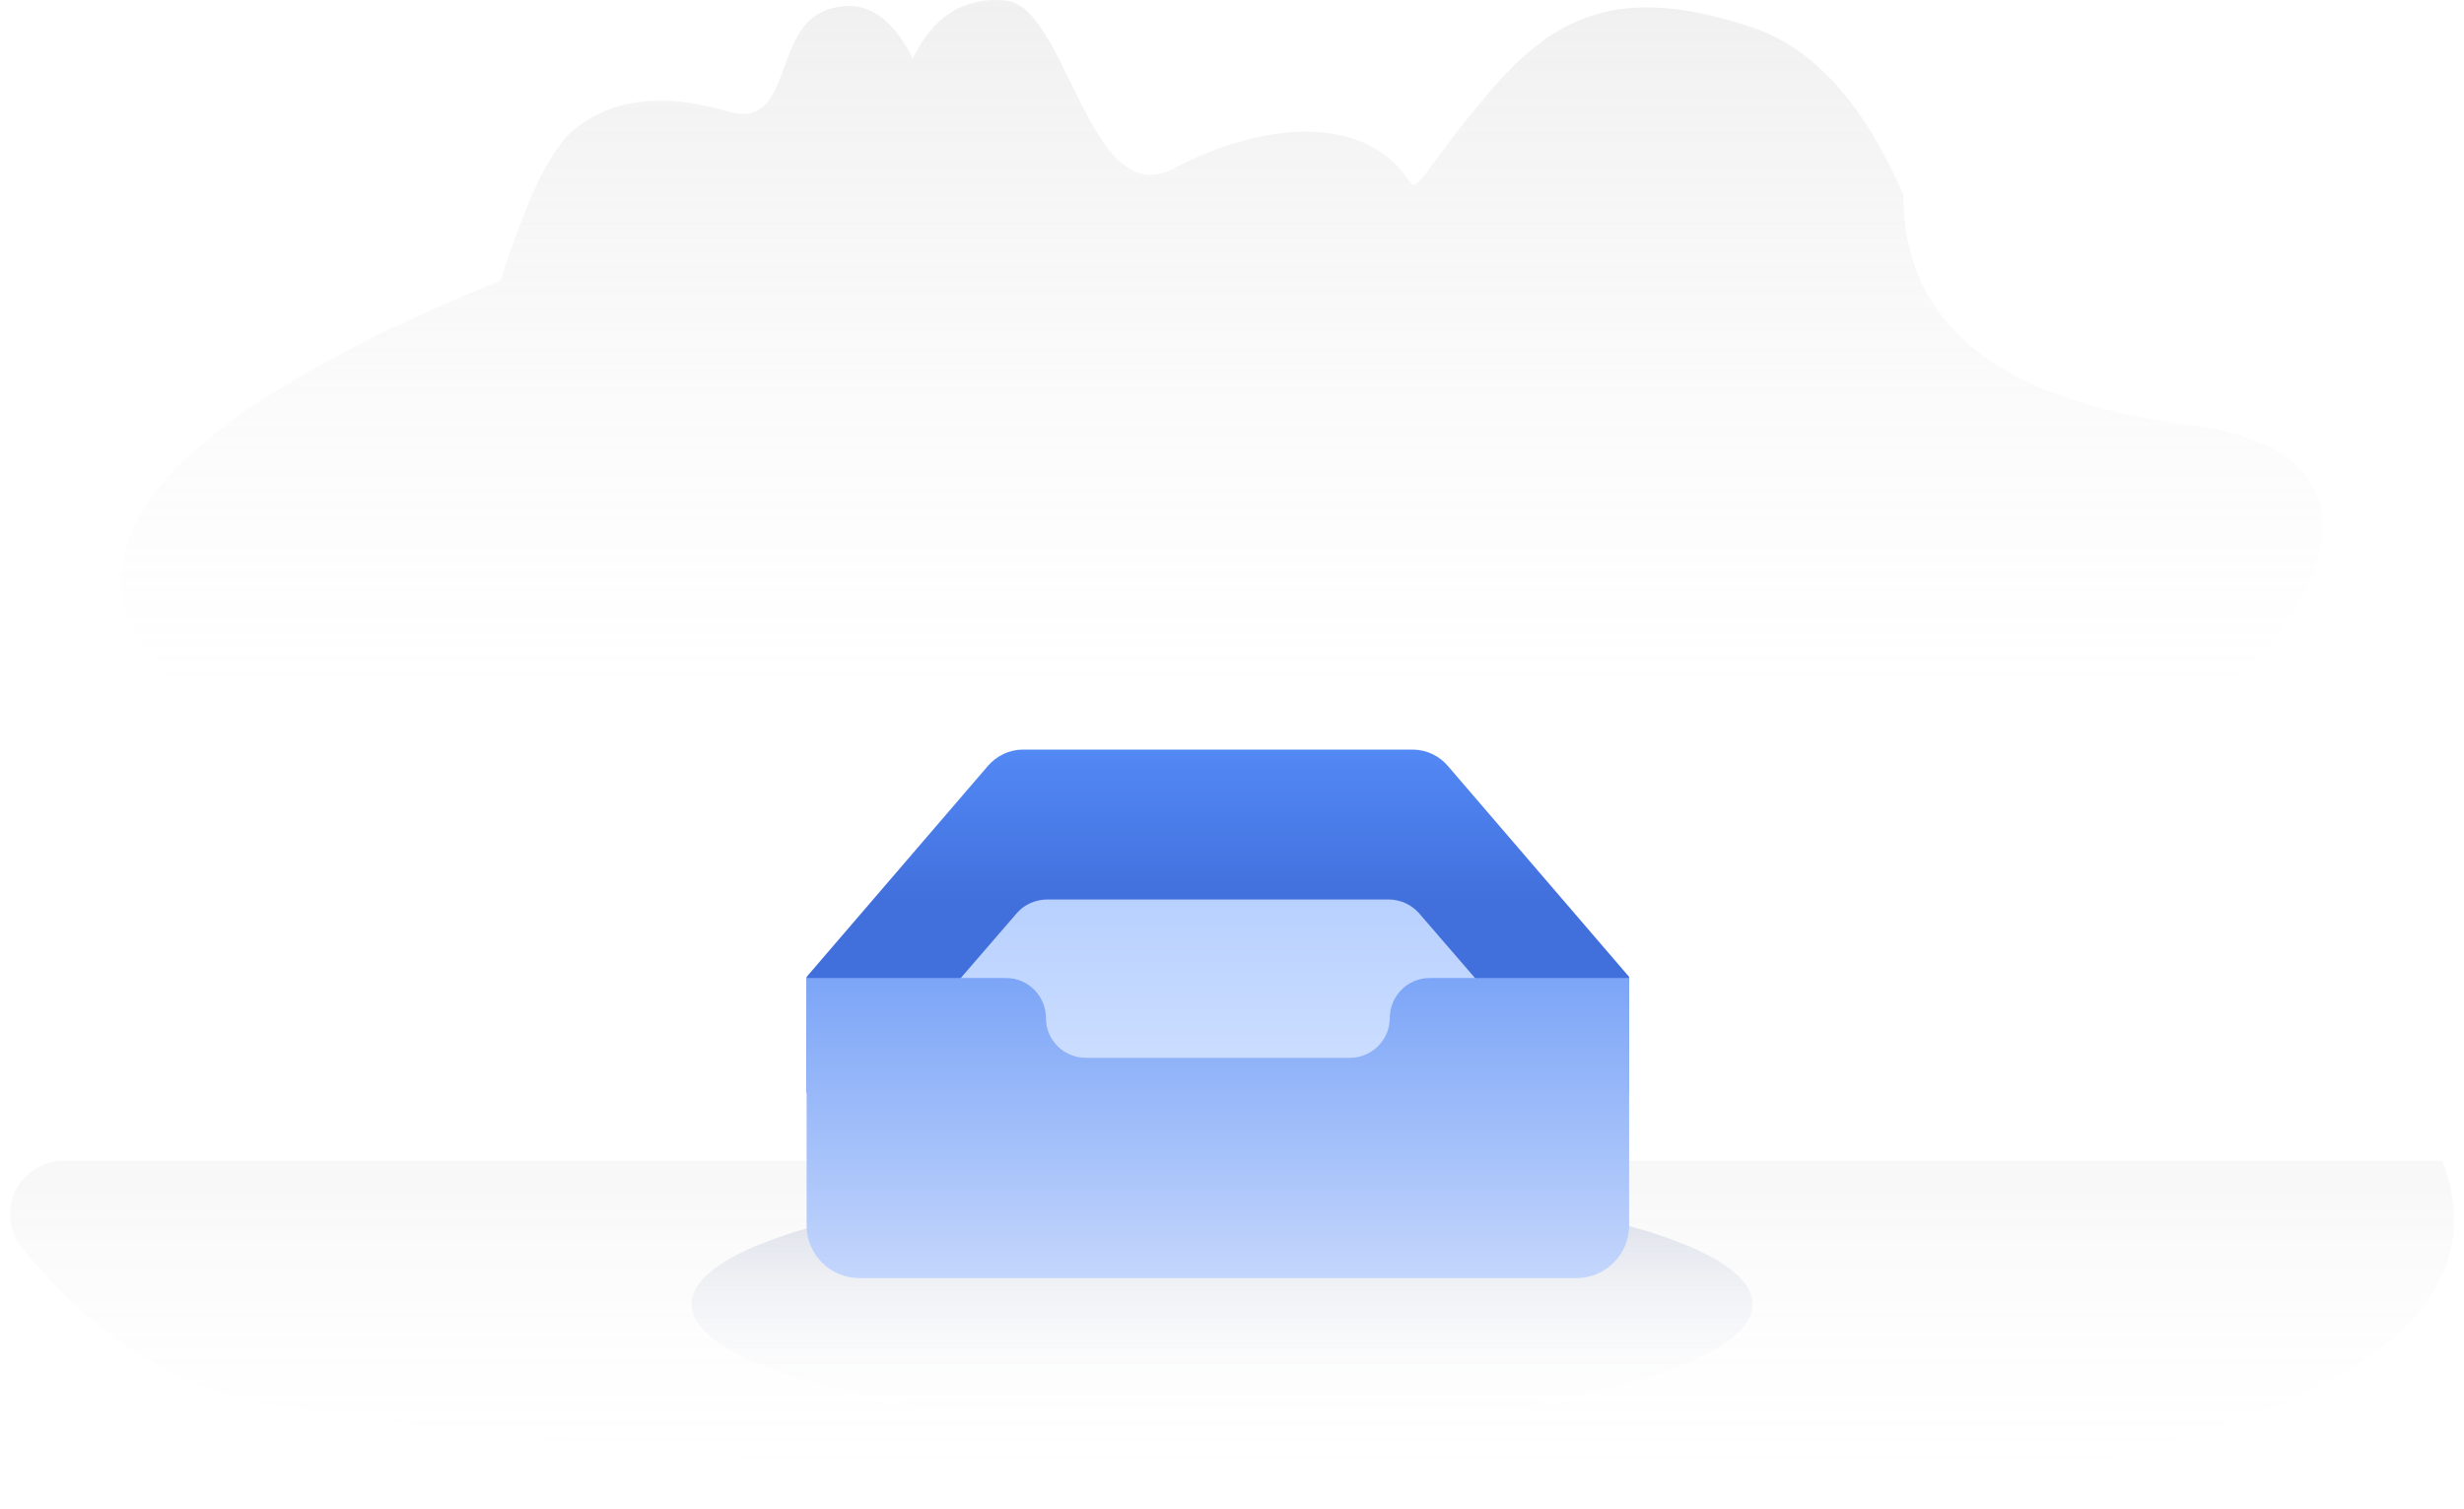 <svg xmlns="http://www.w3.org/2000/svg" width="98" height="60" viewBox="0 0 98 60" fill="none">
  <path opacity="0.8" fill-rule="evenodd" clip-rule="evenodd" d="M19.914 11.149C20.914 8.005 21.844 6.047 22.703 5.275C25.083 3.139 28.374 4.302 29.073 4.468C31.531 5.055 30.732 1.195 32.84 0.411C34.245 -0.112 35.401 0.527 36.308 2.328C37.111 0.648 38.334 -0.122 39.978 0.016C42.445 0.223 43.308 8.512 46.697 6.697C50.087 4.882 54.243 4.468 56.019 7.165C56.403 7.748 56.55 6.843 59.159 3.752C61.769 0.661 64.371 -0.701 69.71 1.099C72.138 1.916 74.134 4.132 75.701 7.747C75.701 12.905 79.515 15.959 87.143 16.906C98.585 18.328 89.704 30.567 75.701 34.151C61.697 37.736 29.458 39.671 11.963 30.614C0.299 24.577 2.95 18.088 19.913 11.149H19.914Z" fill="url(#paint0_linear_1673_36929)"/>
  <path d="M48.605 56.733C60.257 56.733 69.703 54.557 69.703 51.874C69.703 49.191 60.257 47.016 48.605 47.016C36.953 47.016 27.507 49.191 27.507 51.874C27.507 54.557 36.953 56.733 48.605 56.733Z" fill="url(#paint1_linear_1673_36929)"/>
  <path opacity="0.675" fill-rule="evenodd" clip-rule="evenodd" d="M84.225 57.936C68.361 61.894 14.215 57.366 8.452 55.299C5.647 54.291 3.118 52.398 0.867 49.617C0.615 49.306 0.457 48.93 0.411 48.533C0.364 48.137 0.431 47.735 0.605 47.375C0.778 47.014 1.05 46.71 1.39 46.498C1.73 46.285 2.123 46.172 2.524 46.172H97.142C99.106 51.375 94.8 55.296 84.225 57.936Z" fill="url(#paint2_linear_1673_36929)"/>
  <path d="M64.795 38.852L57.58 30.457C57.409 30.257 57.197 30.096 56.958 29.985C56.719 29.873 56.459 29.815 56.195 29.812H40.681C40.149 29.812 39.643 30.055 39.296 30.457L32.081 38.852V43.459H64.795V38.852Z" fill="url(#paint3_linear_1673_36929)"/>
  <path d="M62.751 43.628L56.436 36.317C56.283 36.145 56.095 36.007 55.884 35.913C55.673 35.819 55.444 35.772 55.213 35.773H41.663C41.198 35.773 40.743 35.965 40.441 36.317L34.126 43.628V47.644H62.751V43.628Z" fill="url(#paint4_linear_1673_36929)"/>
  <path d="M64.795 48.737C64.795 49.377 64.505 49.952 64.049 50.337L63.956 50.412C63.594 50.686 63.151 50.833 62.697 50.832H34.18C33.922 50.832 33.675 50.786 33.448 50.7L33.335 50.655C32.962 50.49 32.645 50.221 32.422 49.88C32.2 49.54 32.081 49.142 32.081 48.736V38.898H40.018C40.895 38.898 41.601 39.616 41.601 40.487V40.498C41.601 41.37 42.316 42.072 43.193 42.072H53.683C54.105 42.072 54.509 41.906 54.807 41.609C55.105 41.313 55.273 40.911 55.275 40.492C55.275 39.618 55.982 38.898 56.858 38.898H64.796L64.795 48.737Z" fill="url(#paint5_linear_1673_36929)"/>
  <defs>
    <linearGradient id="paint0_linear_1673_36929" x1="50.664" y1="27.712" x2="50.664" y2="-6.55" gradientUnits="userSpaceOnUse">
      <stop stop-color="#DEDEDE" stop-opacity="0"/>
      <stop offset="1" stop-color="#A9A9A9" stop-opacity="0.3"/>
    </linearGradient>
    <linearGradient id="paint1_linear_1673_36929" x1="46.407" y1="56.733" x2="46.407" y2="47.016" gradientUnits="userSpaceOnUse">
      <stop stop-color="white" stop-opacity="0"/>
      <stop offset="1" stop-color="#96A1C5" stop-opacity="0.373"/>
    </linearGradient>
    <linearGradient id="paint2_linear_1673_36929" x1="49" y1="59.506" x2="49" y2="43.548" gradientUnits="userSpaceOnUse">
      <stop stop-color="white" stop-opacity="0"/>
      <stop offset="1" stop-color="#919191" stop-opacity="0.15"/>
    </linearGradient>
    <linearGradient id="paint3_linear_1673_36929" x1="48.438" y1="29.812" x2="48.438" y2="35.947" gradientUnits="userSpaceOnUse">
      <stop stop-color="#5389F5"/>
      <stop offset="1" stop-color="#416FDC"/>
    </linearGradient>
    <linearGradient id="paint4_linear_1673_36929" x1="52.258" y1="47.644" x2="52.258" y2="35.142" gradientUnits="userSpaceOnUse">
      <stop stop-color="#DCE9FF"/>
      <stop offset="1" stop-color="#B6CFFF"/>
    </linearGradient>
    <linearGradient id="paint5_linear_1673_36929" x1="48.438" y1="38.898" x2="48.438" y2="50.832" gradientUnits="userSpaceOnUse">
      <stop stop-color="#7CA5F7"/>
      <stop offset="1" stop-color="#C4D6FC"/>
    </linearGradient>
  </defs>
</svg>